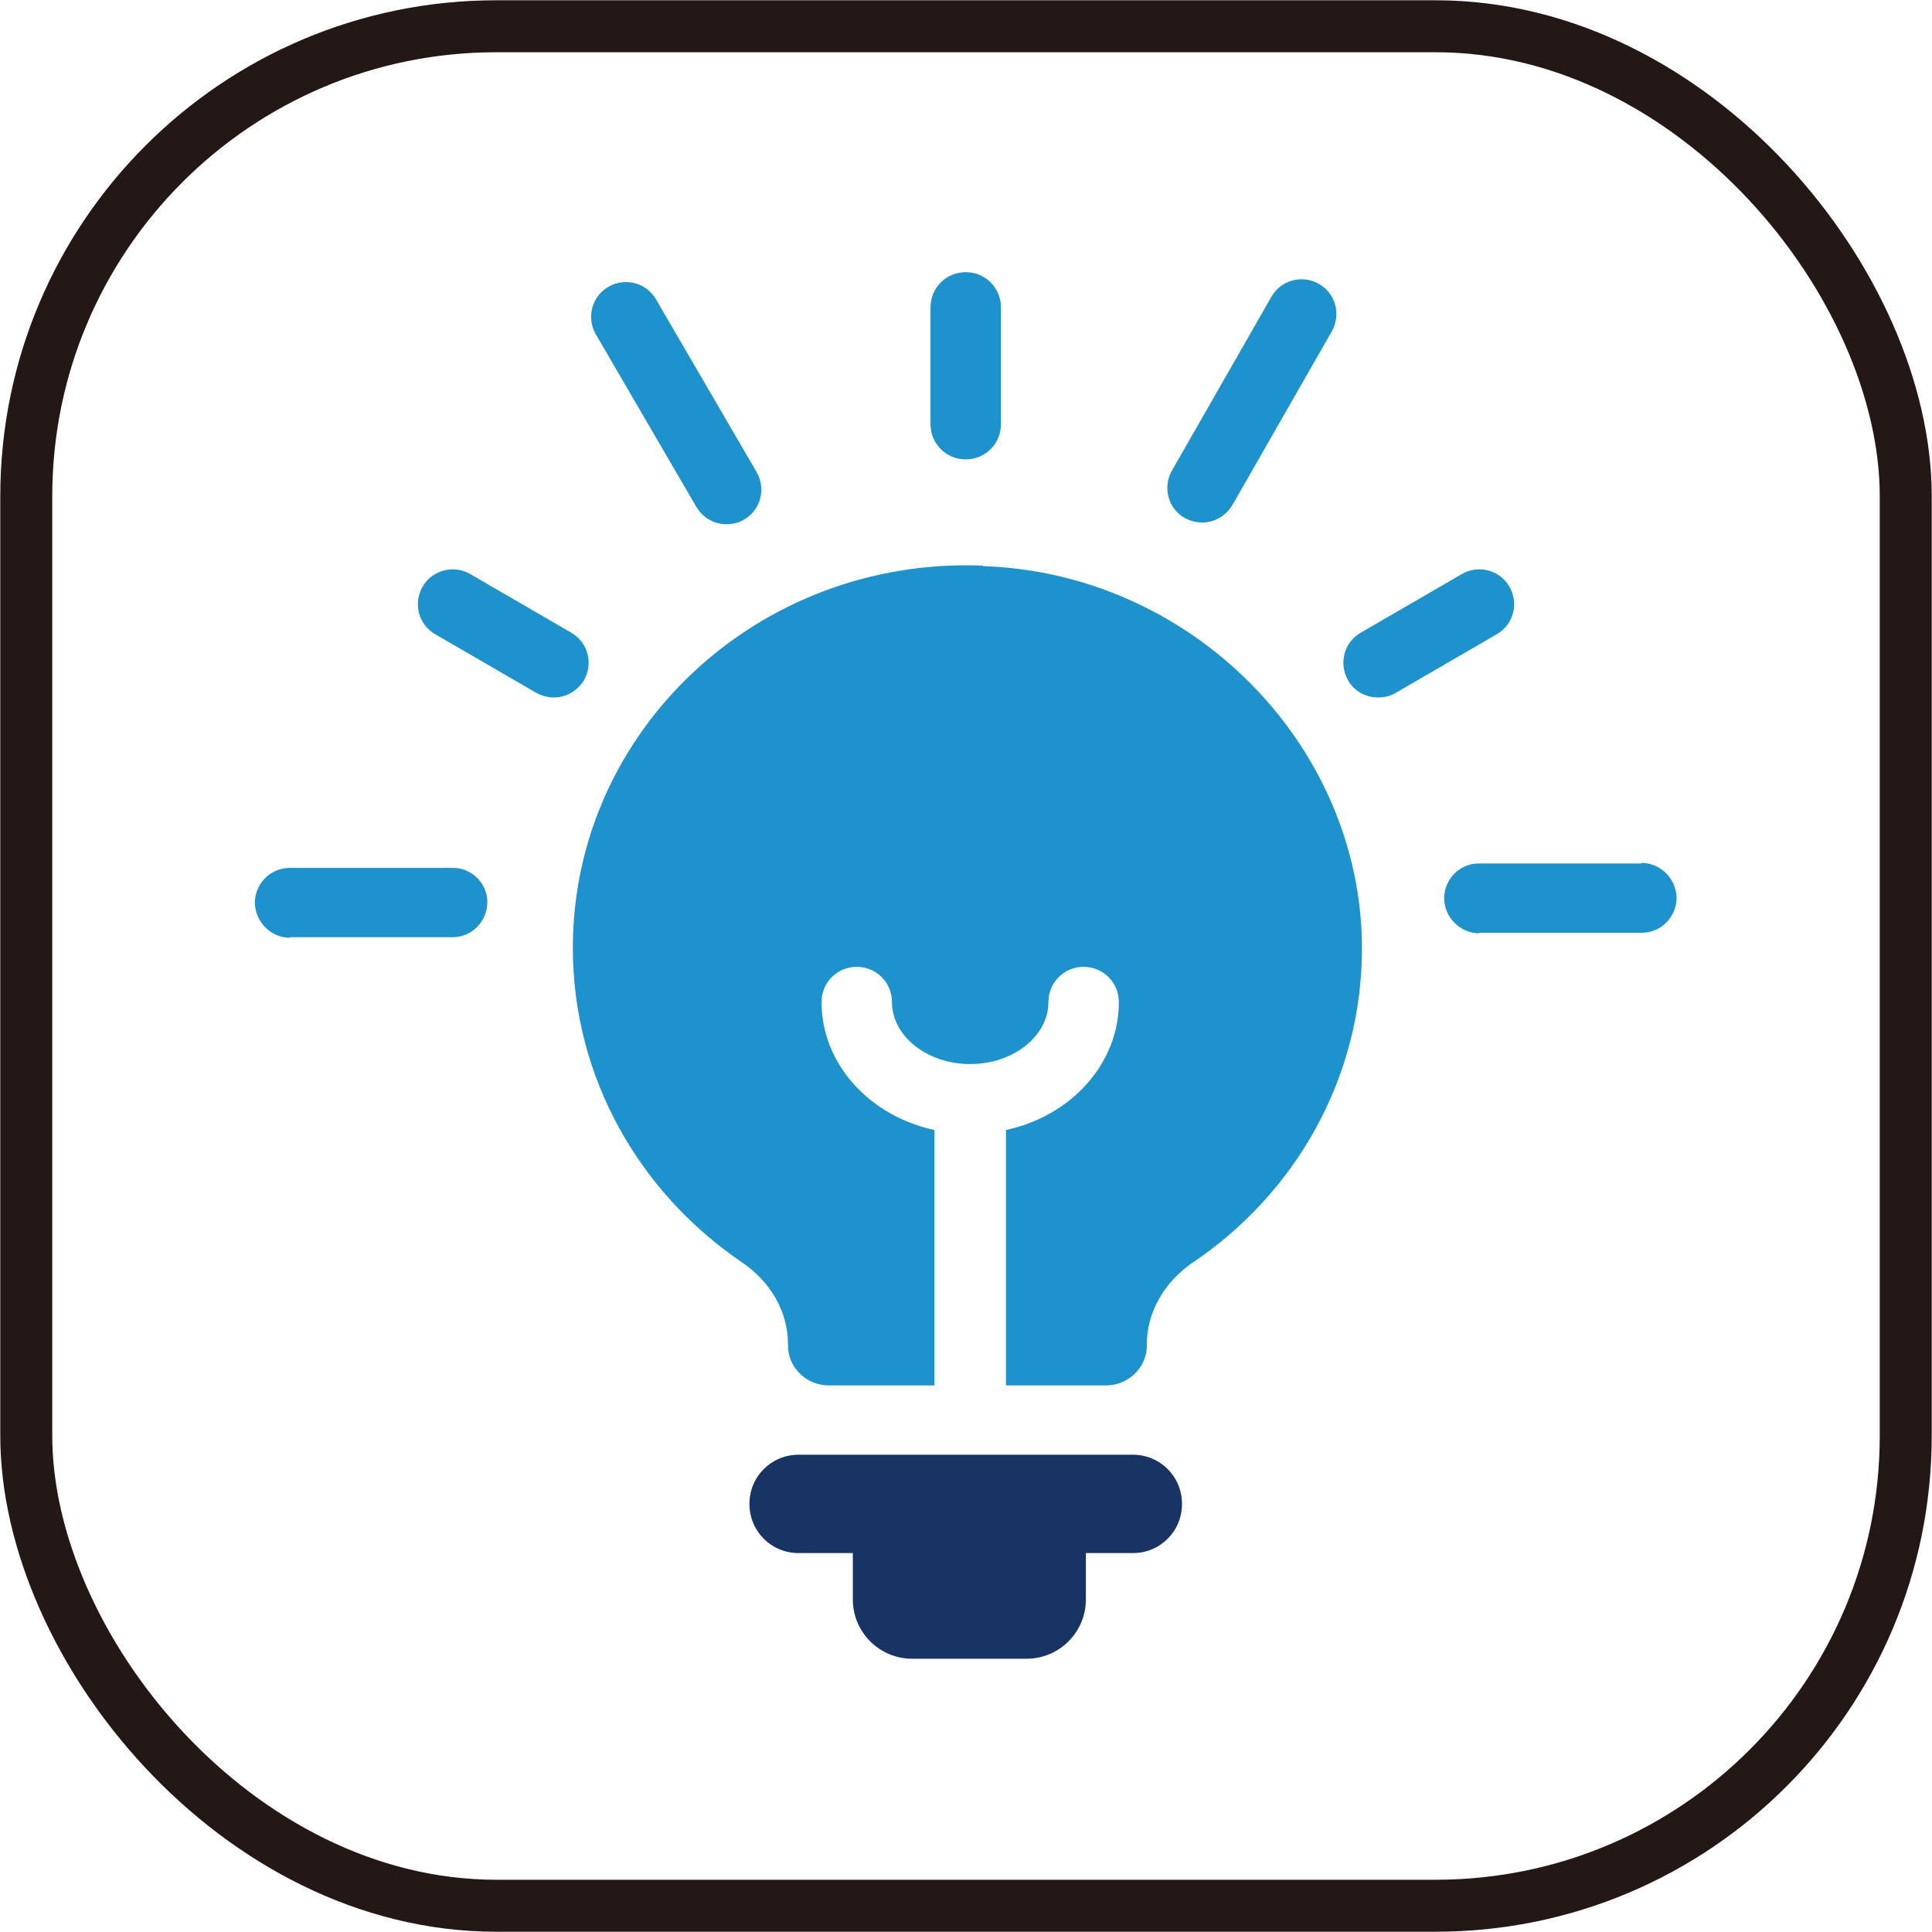 <?xml version="1.0" encoding="UTF-8"?>
<svg id="_圖層_2" data-name="圖層 2" xmlns="http://www.w3.org/2000/svg" viewBox="0 0 34.57 34.57">
  <defs>
    <style>
      .cls-1 {
        fill: #183464;
      }

      .cls-2 {
        fill: #1e92cd;
      }

      .cls-3 {
        fill: none;
        stroke: #231815;
        stroke-miterlimit: 10;
        stroke-width: .93px;
      }
    </style>
  </defs>
  <g id="_圖層_1-2" data-name="圖層 1">
    <g>
      <g>
        <g>
          <g>
            <path class="cls-2" d="M17.28,8.22c-.35,0-.63-.28-.63-.63v-2.09c0-.35.28-.63.63-.63s.63.28.63.63v2.09c0,.35-.28.63-.63.63Z"/>
            <path class="cls-2" d="M9.91,12.48c-.11,0-.21-.03-.31-.08l-1.81-1.05c-.3-.17-.4-.55-.23-.85.17-.3.56-.4.85-.23l1.81,1.05c.3.17.4.55.23.85-.12.2-.33.31-.54.31Z"/>
            <path class="cls-2" d="M24.66,12.48c-.22,0-.43-.11-.54-.31-.17-.3-.07-.68.23-.85l1.81-1.05c.3-.17.68-.07.85.23.17.3.07.68-.23.85l-1.81,1.05c-.1.06-.21.08-.31.08Z"/>
          </g>
          <path class="cls-2" d="M21.51,9.35c-.11,0-.21-.03-.31-.08-.3-.17-.4-.55-.23-.85l1.78-3.11c.17-.3.55-.4.85-.23.3.17.4.55.23.85l-1.78,3.11c-.12.2-.33.31-.54.31Z"/>
          <path class="cls-2" d="M13,9.38c-.22,0-.42-.11-.54-.31l-1.8-3.09c-.17-.3-.07-.68.23-.85.3-.17.68-.07.85.23l1.8,3.09c.17.3.07.68-.23.85-.1.06-.21.08-.31.08Z"/>
          <path class="cls-2" d="M5.19,16.78c-.34,0-.62-.28-.63-.62,0-.35.28-.63.62-.63h2.91c.34-.01.63.27.63.61,0,.35-.28.63-.62.63h-2.91s0,.01,0,.01Z"/>
          <path class="cls-2" d="M26.47,16.7c-.34,0-.62-.28-.63-.62,0-.35.28-.63.62-.63h2.91s0-.01,0-.01c.34,0,.62.28.63.62,0,.35-.28.63-.62.63h-2.91s0,.01,0,.01Z"/>
        </g>
        <path class="cls-2" d="M17.57,10.12c-4.02-.15-7.32,2.97-7.32,6.84,0,2.33,1.2,4.39,3.03,5.63.5.34.82.87.82,1.47v.02c0,.39.33.71.73.71h1.89v-4.57c-1.16-.25-2.02-1.18-2.02-2.29,0-.35.28-.63.63-.63s.63.28.63.63c0,.61.63,1.11,1.4,1.11s1.4-.5,1.4-1.11c0-.35.28-.63.63-.63s.63.28.63.63c0,1.11-.86,2.04-2.02,2.29v4.57h1.79c.4,0,.73-.32.73-.71v-.02c0-.59.32-1.12.81-1.46,1.85-1.24,3.05-3.32,3.04-5.66-.02-3.62-3.05-6.68-6.77-6.81Z"/>
        <path class="cls-1" d="M20.28,26.03h-5.99c-.49,0-.88.39-.88.88s.39.88.88.88h.97v.83c0,.59.48,1.06,1.06,1.06h2.05c.59,0,1.06-.48,1.06-1.06v-.83h.84c.49,0,.88-.39.88-.88s-.39-.88-.88-.88Z"/>
      </g>
      <rect class="cls-3" x=".47" y=".47" width="33.63" height="33.63" rx="8.41" ry="8.41"/>
    </g>
  </g>
</svg>